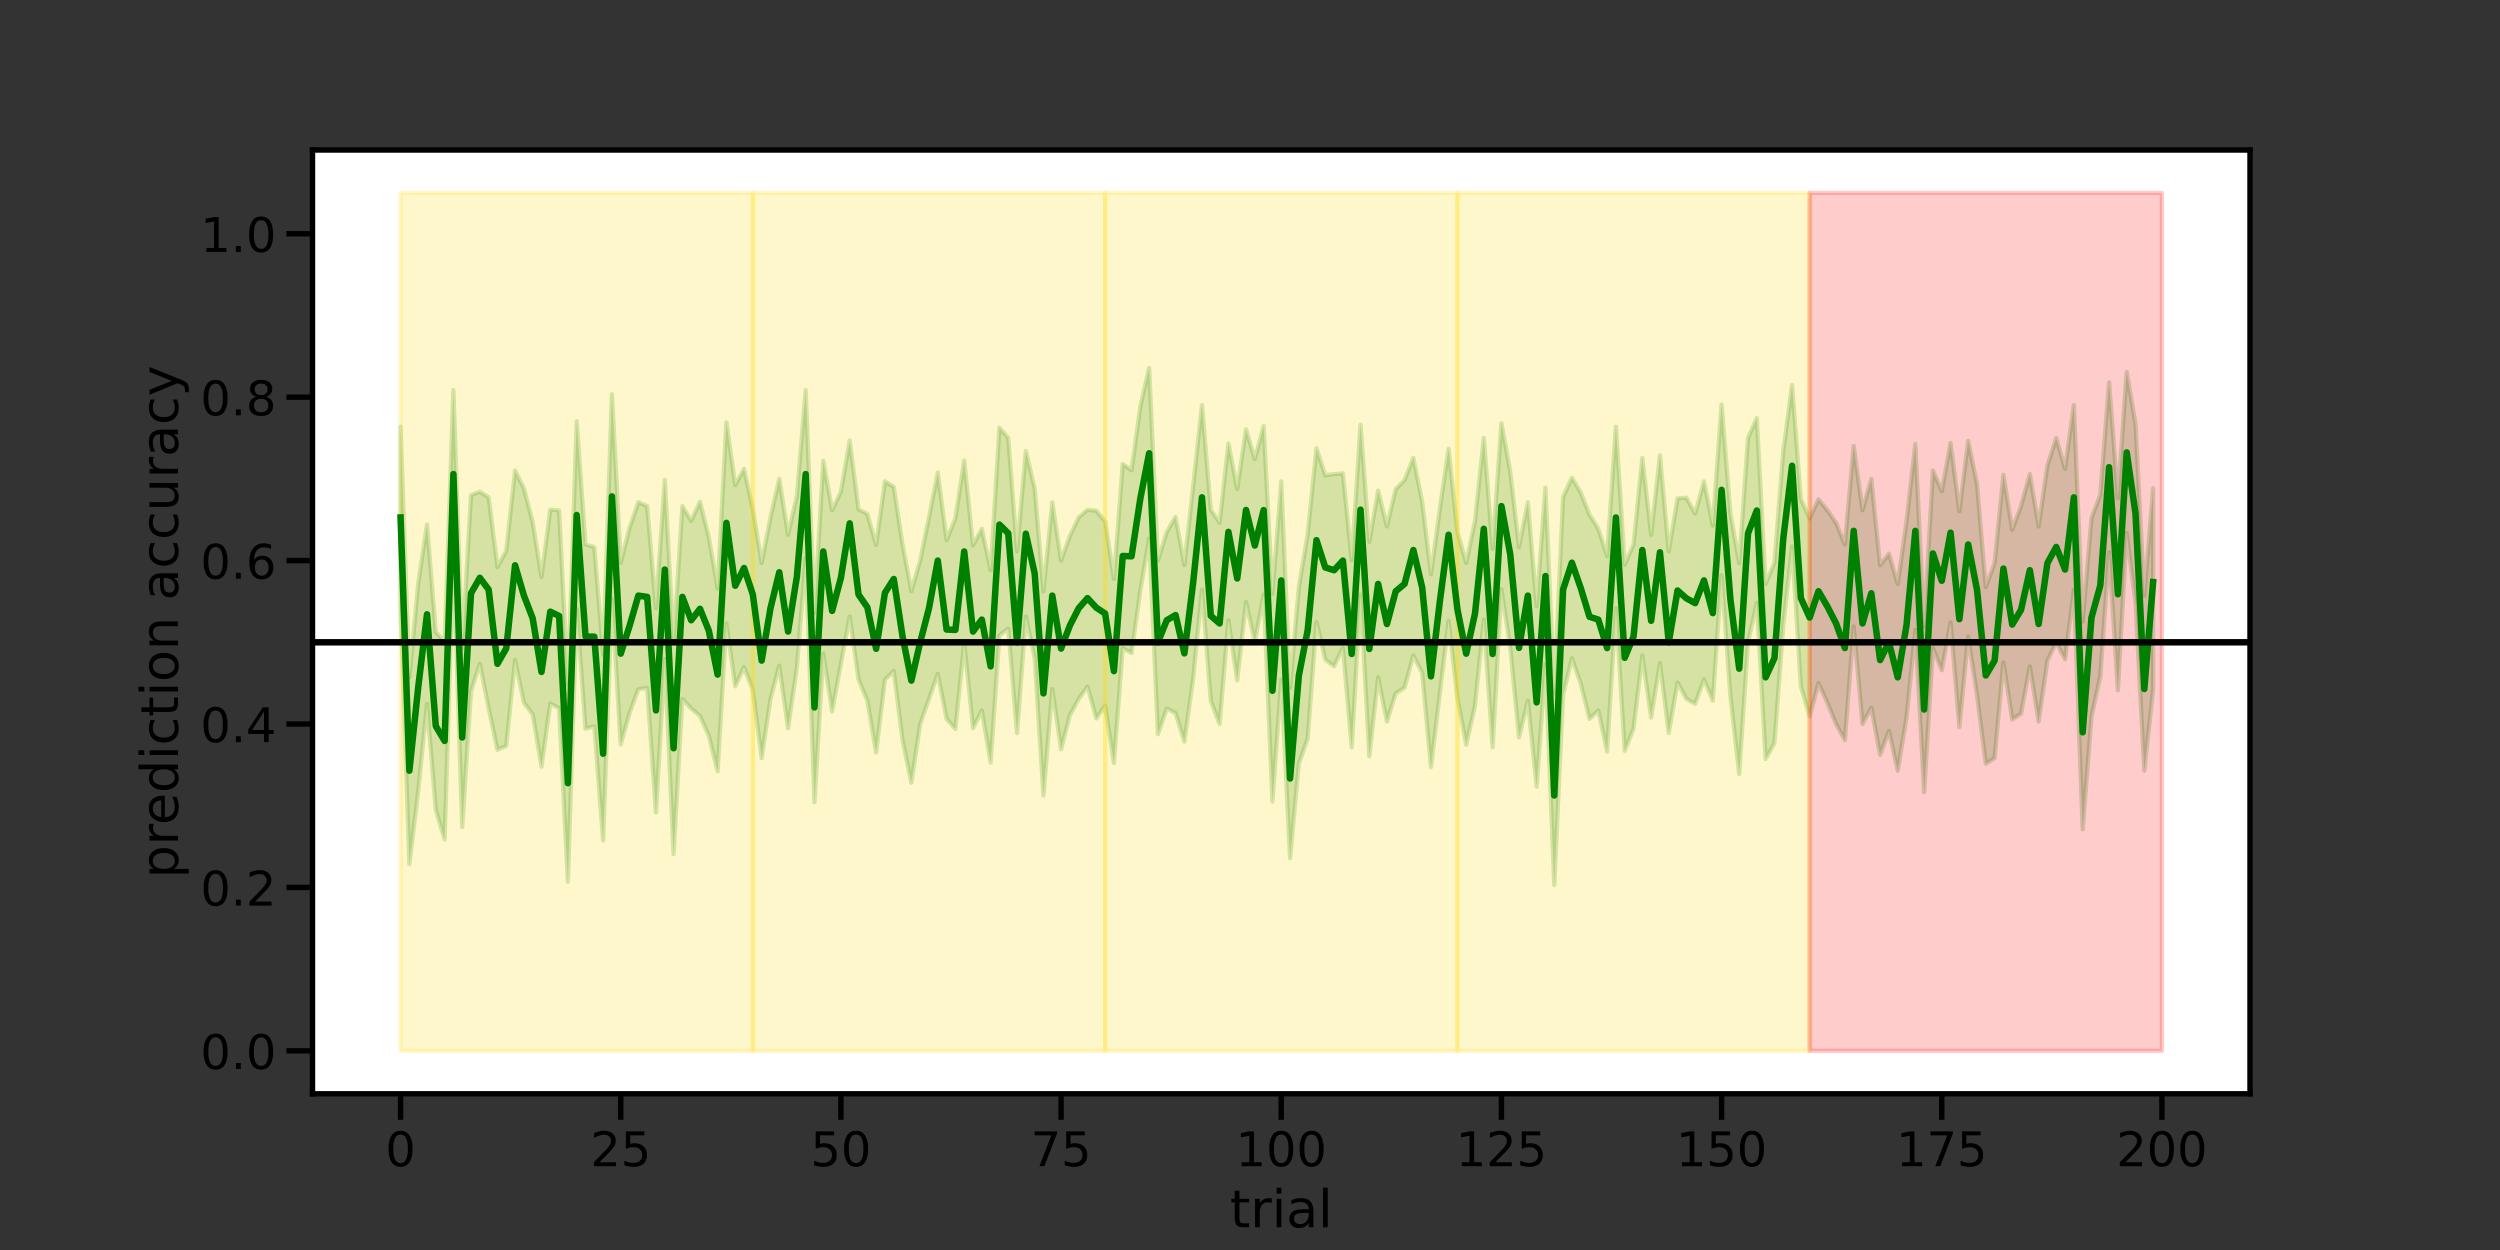 <?xml version="1.0" encoding="utf-8" standalone="no"?>
<!DOCTYPE svg PUBLIC "-//W3C//DTD SVG 1.1//EN"
  "http://www.w3.org/Graphics/SVG/1.1/DTD/svg11.dtd">
<!-- Created with matplotlib (https://matplotlib.org/) -->
<svg height="432pt" version="1.1" viewBox="0 0 864 432" width="864pt" xmlns="http://www.w3.org/2000/svg" xmlns:xlink="http://www.w3.org/1999/xlink">
 <rect x="0" y="0" width="864" height="432" fill="#333333" stroke="none"/>
 <defs>
  <style type="text/css">*{stroke-linecap:butt;stroke-linejoin:round;}</style>
 </defs>
 <g id="figure_1">
  <g id="patch_1">
   <path d="M 0 432 
L 864 432 
L 864 0 
L 0 0 
z
" style="fill:none;"/>
  </g>
  <g id="axes_1">
   <g id="patch_2">
    <path d="M 108 378 
L 777.6 378 
L 777.6 51.84 
L 108 51.84 
z
" style="fill:#ffffff;"/>
   </g>
   <g id="PolyCollection_1">
    <defs>
     <path d="M 138.436 -284.54 
L 138.436 -221.786 
L 141.48 -133.372 
L 144.524 -158.473 
L 147.567 -188.744 
L 150.611 -152.094 
L 153.655 -141.857 
L 156.698 -239.09 
L 159.742 -146.192 
L 162.785 -193.077 
L 165.829 -202.589 
L 168.873 -187.247 
L 171.916 -172.864 
L 174.96 -174.195 
L 178.004 -203.881 
L 181.047 -189.188 
L 184.091 -185.104 
L 187.135 -167.048 
L 190.178 -188.841 
L 193.222 -187.247 
L 196.265 -127.251 
L 199.309 -221.594 
L 202.353 -180.19 
L 205.396 -181.008 
L 208.44 -141.562 
L 211.484 -225.148 
L 214.527 -174.722 
L 217.571 -185.546 
L 220.615 -193.783 
L 223.658 -194.234 
L 226.702 -151.189 
L 229.745 -204.218 
L 232.789 -136.808 
L 235.833 -190.41 
L 238.876 -187.124 
L 241.92 -184.559 
L 244.964 -177.747 
L 248.007 -165.432 
L 251.051 -216.537 
L 254.095 -194.815 
L 257.138 -201.463 
L 260.182 -193.517 
L 263.225 -169.98 
L 266.269 -190.312 
L 269.313 -201.952 
L 272.356 -180.295 
L 275.4 -201.305 
L 278.444 -239.09 
L 281.487 -154.77 
L 284.531 -206.098 
L 287.575 -186.126 
L 290.618 -202.589 
L 293.662 -218.957 
L 296.705 -197.184 
L 299.749 -189.85 
L 302.793 -171.92 
L 305.836 -197.077 
L 308.88 -200.077 
L 311.924 -176.213 
L 314.967 -161.485 
L 318.011 -181.781 
L 321.055 -190.41 
L 324.098 -199.159 
L 327.142 -183.546 
L 330.185 -180.07 
L 333.229 -209.922 
L 336.273 -180.295 
L 339.316 -186.488 
L 342.36 -168.492 
L 345.404 -212.413 
L 348.447 -214.727 
L 351.491 -178.644 
L 354.535 -218.867 
L 357.578 -204.519 
L 360.622 -157.072 
L 363.665 -193.884 
L 366.709 -173.092 
L 369.753 -184.876 
L 372.796 -190.41 
L 375.84 -194.756 
L 378.884 -183.696 
L 381.927 -188.145 
L 384.971 -168.258 
L 388.015 -208.032 
L 391.058 -206.305 
L 394.102 -227.918 
L 397.145 -245.846 
L 400.189 -178.251 
L 403.233 -187.124 
L 406.276 -185.546 
L 409.32 -175.676 
L 412.364 -197.562 
L 415.407 -228.239 
L 418.451 -189.85 
L 421.495 -181.781 
L 424.538 -217.652 
L 427.582 -196.783 
L 430.625 -223.941 
L 433.669 -210.02 
L 436.713 -226.528 
L 439.756 -154.978 
L 442.8 -197.184 
L 445.844 -135.403 
L 448.887 -168.043 
L 451.931 -176.798 
L 454.975 -217.08 
L 458.018 -204.054 
L 461.062 -201.715 
L 464.105 -208.138 
L 467.149 -173.713 
L 470.193 -226.524 
L 473.236 -170.671 
L 476.28 -197.918 
L 479.324 -182.624 
L 482.367 -192.371 
L 485.411 -194.332 
L 488.455 -205.466 
L 491.498 -199.483 
L 494.542 -166.877 
L 497.585 -192.122 
L 500.629 -217.452 
L 503.673 -190.94 
L 506.716 -174.624 
L 509.76 -188.145 
L 512.804 -217.864 
L 515.847 -173.713 
L 518.891 -228.335 
L 521.935 -208.233 
L 524.978 -177.139 
L 528.022 -189.85 
L 531.065 -160.083 
L 534.109 -202.388 
L 537.153 -126.186 
L 540.196 -191.802 
L 543.24 -204.519 
L 546.284 -195.783 
L 549.327 -183.546 
L 552.371 -186.488 
L 555.415 -172.236 
L 558.458 -221.786 
L 561.502 -172.487 
L 564.545 -180.19 
L 567.589 -205.466 
L 570.633 -184.011 
L 573.676 -202.841 
L 576.72 -178.644 
L 579.764 -196.1 
L 582.807 -190.47 
L 585.851 -188.744 
L 588.895 -197.184 
L 591.938 -189.85 
L 594.982 -233.201 
L 598.025 -191.442 
L 601.069 -164.474 
L 604.113 -210.02 
L 607.156 -223.684 
L 610.2 -169.679 
L 613.244 -175.18 
L 616.287 -215.668 
L 619.331 -243.14 
L 622.375 -194.756 
L 625.418 -184.348 
L 628.462 -195.901 
L 631.505 -189.152 
L 634.549 -181.781 
L 637.593 -176.213 
L 640.636 -215.521 
L 643.68 -181.781 
L 646.724 -187.429 
L 649.767 -171.141 
L 652.811 -179.396 
L 655.855 -165.645 
L 658.898 -184.068 
L 661.942 -214.299 
L 664.985 -158.189 
L 668.029 -207.974 
L 671.073 -200.349 
L 674.116 -216.908 
L 677.16 -180.716 
L 680.204 -212.009 
L 683.247 -191.802 
L 686.291 -168.043 
L 689.335 -169.98 
L 692.378 -203.076 
L 695.422 -183.316 
L 698.465 -185.367 
L 701.509 -201.715 
L 704.553 -182.624 
L 707.596 -203.698 
L 710.64 -210.02 
L 713.684 -204.121 
L 716.727 -228.239 
L 719.771 -145.406 
L 722.815 -184.348 
L 725.858 -198.254 
L 728.902 -241.193 
L 731.945 -193.409 
L 734.989 -247.805 
L 738.033 -223.559 
L 741.076 -165.645 
L 744.12 -193.818 
L 744.12 -263.258 
L 744.12 -263.258 
L 741.076 -226.157 
L 738.033 -285.453 
L 734.989 -303.487 
L 731.945 -259.854 
L 728.902 -299.871 
L 725.858 -261.007 
L 722.815 -252.914 
L 719.771 -217.2 
L 716.727 -292.004 
L 713.684 -269.98 
L 710.64 -280.618 
L 707.596 -271.134 
L 704.553 -250.061 
L 701.509 -268.159 
L 698.465 -257.085 
L 695.422 -248.9 
L 692.378 -267.887 
L 689.335 -237.416 
L 686.291 -229.101 
L 683.247 -264.676 
L 680.204 -279.623 
L 677.16 -255.309 
L 674.116 -278.896 
L 671.073 -262.243 
L 668.029 -269.363 
L 664.985 -215.471 
L 661.942 -278.585 
L 658.898 -251.782 
L 655.855 -230.191 
L 652.811 -240.644 
L 649.767 -236.622 
L 646.724 -266.498 
L 643.68 -255.637 
L 640.636 -277.867 
L 637.593 -243.827 
L 634.549 -251.293 
L 631.505 -255.701 
L 628.462 -259.438 
L 625.418 -252.807 
L 622.375 -259.629 
L 619.331 -298.921 
L 616.287 -275.911 
L 613.244 -237.526 
L 610.2 -230.191 
L 607.156 -287.45 
L 604.113 -280.618 
L 601.069 -237.348 
L 598.025 -254.608 
L 594.982 -292.208 
L 591.938 -250.362 
L 588.895 -265.642 
L 585.851 -254.506 
L 582.807 -259.981 
L 579.764 -259.737 
L 576.72 -241.397 
L 573.676 -274.635 
L 570.633 -247.177 
L 567.589 -273.786 
L 564.545 -243.827 
L 561.502 -236.829 
L 558.458 -284.54 
L 555.415 -239.85 
L 552.371 -249.241 
L 549.327 -254.144 
L 546.284 -261.792 
L 543.24 -266.865 
L 540.196 -260.236 
L 537.153 -192.371 
L 534.109 -263.445 
L 531.065 -222.479 
L 528.022 -258.43 
L 524.978 -242.901 
L 521.935 -269 
L 518.891 -285.733 
L 515.847 -242.293 
L 512.804 -280.618 
L 509.76 -251.882 
L 506.716 -237.475 
L 503.673 -248.181 
L 500.629 -276.902 
L 497.585 -255.859 
L 494.542 -233.553 
L 491.498 -258.49 
L 488.455 -273.786 
L 485.411 -266.05 
L 482.367 -262.968 
L 479.324 -250.061 
L 476.28 -262.464 
L 473.236 -244.74 
L 470.193 -285.202 
L 467.149 -238.259 
L 464.105 -268.381 
L 461.062 -268.159 
L 458.018 -267.691 
L 454.975 -277.088 
L 451.931 -247.395 
L 448.887 -229.101 
L 445.844 -194.332 
L 442.8 -265.642 
L 439.756 -226.772 
L 436.713 -284.77 
L 433.669 -273.279 
L 430.625 -283.601 
L 427.582 -262.968 
L 424.538 -278.71 
L 421.495 -251.293 
L 418.451 -255.863 
L 415.407 -292.004 
L 412.364 -264.007 
L 409.32 -236.733 
L 406.276 -253.32 
L 403.233 -248.181 
L 400.189 -238.259 
L 397.145 -304.853 
L 394.102 -291.555 
L 391.058 -269.471 
L 388.015 -271.669 
L 384.971 -231.896 
L 381.927 -251.782 
L 378.884 -255.49 
L 375.84 -255.813 
L 372.796 -253.163 
L 369.753 -246.77 
L 366.709 -238.259 
L 363.665 -258.43 
L 360.622 -227.67 
L 357.578 -263.198 
L 354.535 -276.149 
L 351.491 -241.397 
L 348.447 -280.618 
L 345.404 -284.207 
L 342.36 -234.937 
L 339.316 -249.241 
L 336.273 -243.554 
L 333.229 -272.872 
L 330.185 -252.807 
L 327.142 -245.319 
L 324.098 -268.67 
L 321.055 -253.163 
L 318.011 -238.259 
L 314.967 -227.67 
L 311.924 -243.827 
L 308.88 -263.714 
L 305.836 -265.642 
L 302.793 -243.638 
L 299.749 -254.396 
L 296.705 -255.954 
L 293.662 -279.724 
L 290.618 -262.039 
L 287.575 -255.637 
L 284.531 -272.774 
L 281.487 -220.252 
L 278.444 -297.229 
L 275.4 -260.571 
L 272.356 -247.177 
L 269.313 -266.498 
L 266.269 -253.163 
L 263.225 -237.416 
L 260.182 -255.954 
L 257.138 -269.921 
L 254.095 -264.326 
L 251.051 -286.048 
L 248.007 -228.599 
L 244.964 -246.327 
L 241.92 -258.628 
L 238.876 -251.997 
L 235.833 -257.085 
L 232.789 -210.02 
L 229.745 -266.111 
L 226.702 -221.786 
L 223.658 -257.085 
L 220.615 -258.43 
L 217.571 -249.555 
L 214.527 -237.475 
L 211.484 -295.746 
L 208.44 -205.742 
L 205.396 -242.901 
L 202.353 -243.827 
L 199.309 -286.404 
L 196.265 -195.414 
L 193.222 -255.567 
L 190.178 -255.909 
L 187.135 -232.53 
L 184.091 -251.548 
L 181.047 -263.258 
L 178.004 -269.363 
L 174.96 -241.631 
L 171.916 -236.03 
L 168.873 -260.122 
L 165.829 -262.039 
L 162.785 -260.85 
L 159.742 -208.086 
L 156.698 -297.229 
L 153.655 -210.02 
L 150.611 -213.641 
L 147.567 -250.735 
L 144.524 -230.191 
L 141.48 -197.918 
L 138.436 -284.54 
z
" id="ma8b45ef8fe" style="stroke:#008000;stroke-opacity:0.2;stroke-width:1.5;"/>
    </defs>
    <g clip-path="url(#pda93bdcafc)">
     <use style="fill:#008000;fill-opacity:0.2;stroke:#008000;stroke-opacity:0.2;stroke-width:1.5;" x="0" xlink:href="#ma8b45ef8fe" y="432"/>
    </g>
   </g>
   <g id="PolyCollection_2">
    <defs>
     <path d="M 138.436 -365.335 
L 138.436 -68.825 
L 141.48 -68.825 
L 144.524 -68.825 
L 147.567 -68.825 
L 150.611 -68.825 
L 153.655 -68.825 
L 156.698 -68.825 
L 159.742 -68.825 
L 162.785 -68.825 
L 165.829 -68.825 
L 168.873 -68.825 
L 171.916 -68.825 
L 174.96 -68.825 
L 178.004 -68.825 
L 181.047 -68.825 
L 184.091 -68.825 
L 187.135 -68.825 
L 190.178 -68.825 
L 193.222 -68.825 
L 196.265 -68.825 
L 199.309 -68.825 
L 202.353 -68.825 
L 205.396 -68.825 
L 208.44 -68.825 
L 211.484 -68.825 
L 214.527 -68.825 
L 217.571 -68.825 
L 220.615 -68.825 
L 223.658 -68.825 
L 226.702 -68.825 
L 229.745 -68.825 
L 232.789 -68.825 
L 235.833 -68.825 
L 238.876 -68.825 
L 241.92 -68.825 
L 244.964 -68.825 
L 248.007 -68.825 
L 251.051 -68.825 
L 254.095 -68.825 
L 257.138 -68.825 
L 260.182 -68.825 
L 260.182 -365.335 
L 260.182 -365.335 
L 257.138 -365.335 
L 254.095 -365.335 
L 251.051 -365.335 
L 248.007 -365.335 
L 244.964 -365.335 
L 241.92 -365.335 
L 238.876 -365.335 
L 235.833 -365.335 
L 232.789 -365.335 
L 229.745 -365.335 
L 226.702 -365.335 
L 223.658 -365.335 
L 220.615 -365.335 
L 217.571 -365.335 
L 214.527 -365.335 
L 211.484 -365.335 
L 208.44 -365.335 
L 205.396 -365.335 
L 202.353 -365.335 
L 199.309 -365.335 
L 196.265 -365.335 
L 193.222 -365.335 
L 190.178 -365.335 
L 187.135 -365.335 
L 184.091 -365.335 
L 181.047 -365.335 
L 178.004 -365.335 
L 174.96 -365.335 
L 171.916 -365.335 
L 168.873 -365.335 
L 165.829 -365.335 
L 162.785 -365.335 
L 159.742 -365.335 
L 156.698 -365.335 
L 153.655 -365.335 
L 150.611 -365.335 
L 147.567 -365.335 
L 144.524 -365.335 
L 141.48 -365.335 
L 138.436 -365.335 
z
" id="m0354f1d299" style="stroke:#ffd700;stroke-opacity:0.2;stroke-width:1.5;"/>
    </defs>
    <g clip-path="url(#pda93bdcafc)">
     <use style="fill:#ffd700;fill-opacity:0.2;stroke:#ffd700;stroke-opacity:0.2;stroke-width:1.5;" x="0" xlink:href="#m0354f1d299" y="432"/>
    </g>
   </g>
   <g id="PolyCollection_3">
    <defs>
     <path d="M 260.182 -365.335 
L 260.182 -68.825 
L 263.225 -68.825 
L 266.269 -68.825 
L 269.313 -68.825 
L 272.356 -68.825 
L 275.4 -68.825 
L 278.444 -68.825 
L 281.487 -68.825 
L 284.531 -68.825 
L 287.575 -68.825 
L 290.618 -68.825 
L 293.662 -68.825 
L 296.705 -68.825 
L 299.749 -68.825 
L 302.793 -68.825 
L 305.836 -68.825 
L 308.88 -68.825 
L 311.924 -68.825 
L 314.967 -68.825 
L 318.011 -68.825 
L 321.055 -68.825 
L 324.098 -68.825 
L 327.142 -68.825 
L 330.185 -68.825 
L 333.229 -68.825 
L 336.273 -68.825 
L 339.316 -68.825 
L 342.36 -68.825 
L 345.404 -68.825 
L 348.447 -68.825 
L 351.491 -68.825 
L 354.535 -68.825 
L 357.578 -68.825 
L 360.622 -68.825 
L 363.665 -68.825 
L 366.709 -68.825 
L 369.753 -68.825 
L 372.796 -68.825 
L 375.84 -68.825 
L 378.884 -68.825 
L 381.927 -68.825 
L 381.927 -365.335 
L 381.927 -365.335 
L 378.884 -365.335 
L 375.84 -365.335 
L 372.796 -365.335 
L 369.753 -365.335 
L 366.709 -365.335 
L 363.665 -365.335 
L 360.622 -365.335 
L 357.578 -365.335 
L 354.535 -365.335 
L 351.491 -365.335 
L 348.447 -365.335 
L 345.404 -365.335 
L 342.36 -365.335 
L 339.316 -365.335 
L 336.273 -365.335 
L 333.229 -365.335 
L 330.185 -365.335 
L 327.142 -365.335 
L 324.098 -365.335 
L 321.055 -365.335 
L 318.011 -365.335 
L 314.967 -365.335 
L 311.924 -365.335 
L 308.88 -365.335 
L 305.836 -365.335 
L 302.793 -365.335 
L 299.749 -365.335 
L 296.705 -365.335 
L 293.662 -365.335 
L 290.618 -365.335 
L 287.575 -365.335 
L 284.531 -365.335 
L 281.487 -365.335 
L 278.444 -365.335 
L 275.4 -365.335 
L 272.356 -365.335 
L 269.313 -365.335 
L 266.269 -365.335 
L 263.225 -365.335 
L 260.182 -365.335 
z
" id="m9af34191b7" style="stroke:#ffd700;stroke-opacity:0.2;stroke-width:1.5;"/>
    </defs>
    <g clip-path="url(#pda93bdcafc)">
     <use style="fill:#ffd700;fill-opacity:0.2;stroke:#ffd700;stroke-opacity:0.2;stroke-width:1.5;" x="0" xlink:href="#m9af34191b7" y="432"/>
    </g>
   </g>
   <g id="PolyCollection_4">
    <defs>
     <path d="M 381.927 -365.335 
L 381.927 -68.825 
L 384.971 -68.825 
L 388.015 -68.825 
L 391.058 -68.825 
L 394.102 -68.825 
L 397.145 -68.825 
L 400.189 -68.825 
L 403.233 -68.825 
L 406.276 -68.825 
L 409.32 -68.825 
L 412.364 -68.825 
L 415.407 -68.825 
L 418.451 -68.825 
L 421.495 -68.825 
L 424.538 -68.825 
L 427.582 -68.825 
L 430.625 -68.825 
L 433.669 -68.825 
L 436.713 -68.825 
L 439.756 -68.825 
L 442.8 -68.825 
L 445.844 -68.825 
L 448.887 -68.825 
L 451.931 -68.825 
L 454.975 -68.825 
L 458.018 -68.825 
L 461.062 -68.825 
L 464.105 -68.825 
L 467.149 -68.825 
L 470.193 -68.825 
L 473.236 -68.825 
L 476.28 -68.825 
L 479.324 -68.825 
L 482.367 -68.825 
L 485.411 -68.825 
L 488.455 -68.825 
L 491.498 -68.825 
L 494.542 -68.825 
L 497.585 -68.825 
L 500.629 -68.825 
L 503.673 -68.825 
L 503.673 -365.335 
L 503.673 -365.335 
L 500.629 -365.335 
L 497.585 -365.335 
L 494.542 -365.335 
L 491.498 -365.335 
L 488.455 -365.335 
L 485.411 -365.335 
L 482.367 -365.335 
L 479.324 -365.335 
L 476.28 -365.335 
L 473.236 -365.335 
L 470.193 -365.335 
L 467.149 -365.335 
L 464.105 -365.335 
L 461.062 -365.335 
L 458.018 -365.335 
L 454.975 -365.335 
L 451.931 -365.335 
L 448.887 -365.335 
L 445.844 -365.335 
L 442.8 -365.335 
L 439.756 -365.335 
L 436.713 -365.335 
L 433.669 -365.335 
L 430.625 -365.335 
L 427.582 -365.335 
L 424.538 -365.335 
L 421.495 -365.335 
L 418.451 -365.335 
L 415.407 -365.335 
L 412.364 -365.335 
L 409.32 -365.335 
L 406.276 -365.335 
L 403.233 -365.335 
L 400.189 -365.335 
L 397.145 -365.335 
L 394.102 -365.335 
L 391.058 -365.335 
L 388.015 -365.335 
L 384.971 -365.335 
L 381.927 -365.335 
z
" id="m8e61adb0db" style="stroke:#ffd700;stroke-opacity:0.2;stroke-width:1.5;"/>
    </defs>
    <g clip-path="url(#pda93bdcafc)">
     <use style="fill:#ffd700;fill-opacity:0.2;stroke:#ffd700;stroke-opacity:0.2;stroke-width:1.5;" x="0" xlink:href="#m8e61adb0db" y="432"/>
    </g>
   </g>
   <g id="PolyCollection_5">
    <defs>
     <path d="M 503.673 -365.335 
L 503.673 -68.825 
L 506.716 -68.825 
L 509.76 -68.825 
L 512.804 -68.825 
L 515.847 -68.825 
L 518.891 -68.825 
L 521.935 -68.825 
L 524.978 -68.825 
L 528.022 -68.825 
L 531.065 -68.825 
L 534.109 -68.825 
L 537.153 -68.825 
L 540.196 -68.825 
L 543.24 -68.825 
L 546.284 -68.825 
L 549.327 -68.825 
L 552.371 -68.825 
L 555.415 -68.825 
L 558.458 -68.825 
L 561.502 -68.825 
L 564.545 -68.825 
L 567.589 -68.825 
L 570.633 -68.825 
L 573.676 -68.825 
L 576.72 -68.825 
L 579.764 -68.825 
L 582.807 -68.825 
L 585.851 -68.825 
L 588.895 -68.825 
L 591.938 -68.825 
L 594.982 -68.825 
L 598.025 -68.825 
L 601.069 -68.825 
L 604.113 -68.825 
L 607.156 -68.825 
L 610.2 -68.825 
L 613.244 -68.825 
L 616.287 -68.825 
L 619.331 -68.825 
L 622.375 -68.825 
L 625.418 -68.825 
L 625.418 -365.335 
L 625.418 -365.335 
L 622.375 -365.335 
L 619.331 -365.335 
L 616.287 -365.335 
L 613.244 -365.335 
L 610.2 -365.335 
L 607.156 -365.335 
L 604.113 -365.335 
L 601.069 -365.335 
L 598.025 -365.335 
L 594.982 -365.335 
L 591.938 -365.335 
L 588.895 -365.335 
L 585.851 -365.335 
L 582.807 -365.335 
L 579.764 -365.335 
L 576.72 -365.335 
L 573.676 -365.335 
L 570.633 -365.335 
L 567.589 -365.335 
L 564.545 -365.335 
L 561.502 -365.335 
L 558.458 -365.335 
L 555.415 -365.335 
L 552.371 -365.335 
L 549.327 -365.335 
L 546.284 -365.335 
L 543.24 -365.335 
L 540.196 -365.335 
L 537.153 -365.335 
L 534.109 -365.335 
L 531.065 -365.335 
L 528.022 -365.335 
L 524.978 -365.335 
L 521.935 -365.335 
L 518.891 -365.335 
L 515.847 -365.335 
L 512.804 -365.335 
L 509.76 -365.335 
L 506.716 -365.335 
L 503.673 -365.335 
z
" id="m81eeb5aca8" style="stroke:#ffd700;stroke-opacity:0.2;stroke-width:1.5;"/>
    </defs>
    <g clip-path="url(#pda93bdcafc)">
     <use style="fill:#ffd700;fill-opacity:0.2;stroke:#ffd700;stroke-opacity:0.2;stroke-width:1.5;" x="0" xlink:href="#m81eeb5aca8" y="432"/>
    </g>
   </g>
   <g id="PolyCollection_6">
    <defs>
     <path d="M 625.418 -365.335 
L 625.418 -68.825 
L 628.462 -68.825 
L 631.505 -68.825 
L 634.549 -68.825 
L 637.593 -68.825 
L 640.636 -68.825 
L 643.68 -68.825 
L 646.724 -68.825 
L 649.767 -68.825 
L 652.811 -68.825 
L 655.855 -68.825 
L 658.898 -68.825 
L 661.942 -68.825 
L 664.985 -68.825 
L 668.029 -68.825 
L 671.073 -68.825 
L 674.116 -68.825 
L 677.16 -68.825 
L 680.204 -68.825 
L 683.247 -68.825 
L 686.291 -68.825 
L 689.335 -68.825 
L 692.378 -68.825 
L 695.422 -68.825 
L 698.465 -68.825 
L 701.509 -68.825 
L 704.553 -68.825 
L 707.596 -68.825 
L 710.64 -68.825 
L 713.684 -68.825 
L 716.727 -68.825 
L 719.771 -68.825 
L 722.815 -68.825 
L 725.858 -68.825 
L 728.902 -68.825 
L 731.945 -68.825 
L 734.989 -68.825 
L 738.033 -68.825 
L 741.076 -68.825 
L 744.12 -68.825 
L 747.164 -68.825 
L 747.164 -365.335 
L 747.164 -365.335 
L 744.12 -365.335 
L 741.076 -365.335 
L 738.033 -365.335 
L 734.989 -365.335 
L 731.945 -365.335 
L 728.902 -365.335 
L 725.858 -365.335 
L 722.815 -365.335 
L 719.771 -365.335 
L 716.727 -365.335 
L 713.684 -365.335 
L 710.64 -365.335 
L 707.596 -365.335 
L 704.553 -365.335 
L 701.509 -365.335 
L 698.465 -365.335 
L 695.422 -365.335 
L 692.378 -365.335 
L 689.335 -365.335 
L 686.291 -365.335 
L 683.247 -365.335 
L 680.204 -365.335 
L 677.16 -365.335 
L 674.116 -365.335 
L 671.073 -365.335 
L 668.029 -365.335 
L 664.985 -365.335 
L 661.942 -365.335 
L 658.898 -365.335 
L 655.855 -365.335 
L 652.811 -365.335 
L 649.767 -365.335 
L 646.724 -365.335 
L 643.68 -365.335 
L 640.636 -365.335 
L 637.593 -365.335 
L 634.549 -365.335 
L 631.505 -365.335 
L 628.462 -365.335 
L 625.418 -365.335 
z
" id="m462413d543" style="stroke:#ff0000;stroke-opacity:0.2;stroke-width:1.5;"/>
    </defs>
    <g clip-path="url(#pda93bdcafc)">
     <use style="fill:#ff0000;fill-opacity:0.2;stroke:#ff0000;stroke-opacity:0.2;stroke-width:1.5;" x="0" xlink:href="#m462413d543" y="432"/>
    </g>
   </g>
   <g id="matplotlib.axis_1">
    <g id="xtick_1">
     <g id="line2d_1">
      <defs>
       <path d="M 0 0 
L 0 9 
" id="me2bfb5e90d" style="stroke:#000000;stroke-width:1.875;"/>
      </defs>
      <g>
       <use style="stroke:#000000;stroke-width:1.875;" x="138.436" xlink:href="#me2bfb5e90d" y="378"/>
      </g>
     </g>
     <g id="text_1">
      <!-- 0 -->
      <g transform="translate(133.187 403.037)scale(0.165 -0.165)">
       <defs>
        <path d="M 31.781 66.406 
Q 24.172 66.406 20.328 58.906 
Q 16.5 51.422 16.5 36.375 
Q 16.5 21.391 20.328 13.891 
Q 24.172 6.391 31.781 6.391 
Q 39.453 6.391 43.281 13.891 
Q 47.125 21.391 47.125 36.375 
Q 47.125 51.422 43.281 58.906 
Q 39.453 66.406 31.781 66.406 
z
M 31.781 74.219 
Q 44.047 74.219 50.516 64.516 
Q 56.984 54.828 56.984 36.375 
Q 56.984 17.969 50.516 8.266 
Q 44.047 -1.422 31.781 -1.422 
Q 19.531 -1.422 13.062 8.266 
Q 6.594 17.969 6.594 36.375 
Q 6.594 54.828 13.062 64.516 
Q 19.531 74.219 31.781 74.219 
z
" id="DejaVuSans-48"/>
       </defs>
       <use xlink:href="#DejaVuSans-48"/>
      </g>
     </g>
    </g>
    <g id="xtick_2">
     <g id="line2d_2">
      <g>
       <use style="stroke:#000000;stroke-width:1.875;" x="214.527" xlink:href="#me2bfb5e90d" y="378"/>
      </g>
     </g>
     <g id="text_2">
      <!-- 25 -->
      <g transform="translate(204.029 403.037)scale(0.165 -0.165)">
       <defs>
        <path d="M 19.188 8.297 
L 53.609 8.297 
L 53.609 0 
L 7.328 0 
L 7.328 8.297 
Q 12.938 14.109 22.625 23.891 
Q 32.328 33.688 34.812 36.531 
Q 39.547 41.844 41.422 45.531 
Q 43.312 49.219 43.312 52.781 
Q 43.312 58.594 39.234 62.25 
Q 35.156 65.922 28.609 65.922 
Q 23.969 65.922 18.812 64.312 
Q 13.672 62.703 7.812 59.422 
L 7.812 69.391 
Q 13.766 71.781 18.938 73 
Q 24.125 74.219 28.422 74.219 
Q 39.75 74.219 46.484 68.547 
Q 53.219 62.891 53.219 53.422 
Q 53.219 48.922 51.531 44.891 
Q 49.859 40.875 45.406 35.406 
Q 44.188 33.984 37.641 27.219 
Q 31.109 20.453 19.188 8.297 
z
" id="DejaVuSans-50"/>
        <path d="M 10.797 72.906 
L 49.516 72.906 
L 49.516 64.594 
L 19.828 64.594 
L 19.828 46.734 
Q 21.969 47.469 24.109 47.828 
Q 26.266 48.188 28.422 48.188 
Q 40.625 48.188 47.75 41.5 
Q 54.891 34.812 54.891 23.391 
Q 54.891 11.625 47.562 5.094 
Q 40.234 -1.422 26.906 -1.422 
Q 22.312 -1.422 17.547 -0.641 
Q 12.797 0.141 7.719 1.703 
L 7.719 11.625 
Q 12.109 9.234 16.797 8.062 
Q 21.484 6.891 26.703 6.891 
Q 35.156 6.891 40.078 11.328 
Q 45.016 15.766 45.016 23.391 
Q 45.016 31 40.078 35.438 
Q 35.156 39.891 26.703 39.891 
Q 22.75 39.891 18.812 39.016 
Q 14.891 38.141 10.797 36.281 
z
" id="DejaVuSans-53"/>
       </defs>
       <use xlink:href="#DejaVuSans-50"/>
       <use x="63.623" xlink:href="#DejaVuSans-53"/>
      </g>
     </g>
    </g>
    <g id="xtick_3">
     <g id="line2d_3">
      <g>
       <use style="stroke:#000000;stroke-width:1.875;" x="290.618" xlink:href="#me2bfb5e90d" y="378"/>
      </g>
     </g>
     <g id="text_3">
      <!-- 50 -->
      <g transform="translate(280.12 403.037)scale(0.165 -0.165)">
       <use xlink:href="#DejaVuSans-53"/>
       <use x="63.623" xlink:href="#DejaVuSans-48"/>
      </g>
     </g>
    </g>
    <g id="xtick_4">
     <g id="line2d_4">
      <g>
       <use style="stroke:#000000;stroke-width:1.875;" x="366.709" xlink:href="#me2bfb5e90d" y="378"/>
      </g>
     </g>
     <g id="text_4">
      <!-- 75 -->
      <g transform="translate(356.211 403.037)scale(0.165 -0.165)">
       <defs>
        <path d="M 8.203 72.906 
L 55.078 72.906 
L 55.078 68.703 
L 28.609 0 
L 18.312 0 
L 43.219 64.594 
L 8.203 64.594 
z
" id="DejaVuSans-55"/>
       </defs>
       <use xlink:href="#DejaVuSans-55"/>
       <use x="63.623" xlink:href="#DejaVuSans-53"/>
      </g>
     </g>
    </g>
    <g id="xtick_5">
     <g id="line2d_5">
      <g>
       <use style="stroke:#000000;stroke-width:1.875;" x="442.8" xlink:href="#me2bfb5e90d" y="378"/>
      </g>
     </g>
     <g id="text_5">
      <!-- 100 -->
      <g transform="translate(427.053 403.037)scale(0.165 -0.165)">
       <defs>
        <path d="M 12.406 8.297 
L 28.516 8.297 
L 28.516 63.922 
L 10.984 60.406 
L 10.984 69.391 
L 28.422 72.906 
L 38.281 72.906 
L 38.281 8.297 
L 54.391 8.297 
L 54.391 0 
L 12.406 0 
z
" id="DejaVuSans-49"/>
       </defs>
       <use xlink:href="#DejaVuSans-49"/>
       <use x="63.623" xlink:href="#DejaVuSans-48"/>
       <use x="127.246" xlink:href="#DejaVuSans-48"/>
      </g>
     </g>
    </g>
    <g id="xtick_6">
     <g id="line2d_6">
      <g>
       <use style="stroke:#000000;stroke-width:1.875;" x="518.891" xlink:href="#me2bfb5e90d" y="378"/>
      </g>
     </g>
     <g id="text_6">
      <!-- 125 -->
      <g transform="translate(503.144 403.037)scale(0.165 -0.165)">
       <use xlink:href="#DejaVuSans-49"/>
       <use x="63.623" xlink:href="#DejaVuSans-50"/>
       <use x="127.246" xlink:href="#DejaVuSans-53"/>
      </g>
     </g>
    </g>
    <g id="xtick_7">
     <g id="line2d_7">
      <g>
       <use style="stroke:#000000;stroke-width:1.875;" x="594.982" xlink:href="#me2bfb5e90d" y="378"/>
      </g>
     </g>
     <g id="text_7">
      <!-- 150 -->
      <g transform="translate(579.235 403.037)scale(0.165 -0.165)">
       <use xlink:href="#DejaVuSans-49"/>
       <use x="63.623" xlink:href="#DejaVuSans-53"/>
       <use x="127.246" xlink:href="#DejaVuSans-48"/>
      </g>
     </g>
    </g>
    <g id="xtick_8">
     <g id="line2d_8">
      <g>
       <use style="stroke:#000000;stroke-width:1.875;" x="671.073" xlink:href="#me2bfb5e90d" y="378"/>
      </g>
     </g>
     <g id="text_8">
      <!-- 175 -->
      <g transform="translate(655.326 403.037)scale(0.165 -0.165)">
       <use xlink:href="#DejaVuSans-49"/>
       <use x="63.623" xlink:href="#DejaVuSans-55"/>
       <use x="127.246" xlink:href="#DejaVuSans-53"/>
      </g>
     </g>
    </g>
    <g id="xtick_9">
     <g id="line2d_9">
      <g>
       <use style="stroke:#000000;stroke-width:1.875;" x="747.164" xlink:href="#me2bfb5e90d" y="378"/>
      </g>
     </g>
     <g id="text_9">
      <!-- 200 -->
      <g transform="translate(731.416 403.037)scale(0.165 -0.165)">
       <use xlink:href="#DejaVuSans-50"/>
       <use x="63.623" xlink:href="#DejaVuSans-48"/>
       <use x="127.246" xlink:href="#DejaVuSans-48"/>
      </g>
     </g>
    </g>
    <g id="text_10">
     <!-- trial -->
     <g transform="translate(425.056 424.146)scale(0.18 -0.18)">
      <defs>
       <path d="M 18.312 70.219 
L 18.312 54.688 
L 36.812 54.688 
L 36.812 47.703 
L 18.312 47.703 
L 18.312 18.016 
Q 18.312 11.328 20.141 9.422 
Q 21.969 7.516 27.594 7.516 
L 36.812 7.516 
L 36.812 0 
L 27.594 0 
Q 17.188 0 13.234 3.875 
Q 9.281 7.766 9.281 18.016 
L 9.281 47.703 
L 2.688 47.703 
L 2.688 54.688 
L 9.281 54.688 
L 9.281 70.219 
z
" id="DejaVuSans-116"/>
       <path d="M 41.109 46.297 
Q 39.594 47.172 37.812 47.578 
Q 36.031 48 33.891 48 
Q 26.266 48 22.188 43.047 
Q 18.109 38.094 18.109 28.812 
L 18.109 0 
L 9.078 0 
L 9.078 54.688 
L 18.109 54.688 
L 18.109 46.188 
Q 20.953 51.172 25.484 53.578 
Q 30.031 56 36.531 56 
Q 37.453 56 38.578 55.875 
Q 39.703 55.766 41.062 55.516 
z
" id="DejaVuSans-114"/>
       <path d="M 9.422 54.688 
L 18.406 54.688 
L 18.406 0 
L 9.422 0 
z
M 9.422 75.984 
L 18.406 75.984 
L 18.406 64.594 
L 9.422 64.594 
z
" id="DejaVuSans-105"/>
       <path d="M 34.281 27.484 
Q 23.391 27.484 19.188 25 
Q 14.984 22.516 14.984 16.5 
Q 14.984 11.719 18.141 8.906 
Q 21.297 6.109 26.703 6.109 
Q 34.188 6.109 38.703 11.406 
Q 43.219 16.703 43.219 25.484 
L 43.219 27.484 
z
M 52.203 31.203 
L 52.203 0 
L 43.219 0 
L 43.219 8.297 
Q 40.141 3.328 35.547 0.953 
Q 30.953 -1.422 24.312 -1.422 
Q 15.922 -1.422 10.953 3.297 
Q 6 8.016 6 15.922 
Q 6 25.141 12.172 29.828 
Q 18.359 34.516 30.609 34.516 
L 43.219 34.516 
L 43.219 35.406 
Q 43.219 41.609 39.141 45 
Q 35.062 48.391 27.688 48.391 
Q 23 48.391 18.547 47.266 
Q 14.109 46.141 10.016 43.891 
L 10.016 52.203 
Q 14.938 54.109 19.578 55.047 
Q 24.219 56 28.609 56 
Q 40.484 56 46.344 49.844 
Q 52.203 43.703 52.203 31.203 
z
" id="DejaVuSans-97"/>
       <path d="M 9.422 75.984 
L 18.406 75.984 
L 18.406 0 
L 9.422 0 
z
" id="DejaVuSans-108"/>
      </defs>
      <use xlink:href="#DejaVuSans-116"/>
      <use x="39.209" xlink:href="#DejaVuSans-114"/>
      <use x="80.322" xlink:href="#DejaVuSans-105"/>
      <use x="108.105" xlink:href="#DejaVuSans-97"/>
      <use x="169.385" xlink:href="#DejaVuSans-108"/>
     </g>
    </g>
   </g>
   <g id="matplotlib.axis_2">
    <g id="ytick_1">
     <g id="line2d_10">
      <defs>
       <path d="M 0 0 
L -9 0 
" id="m33d4b52868" style="stroke:#000000;stroke-width:1.875;"/>
      </defs>
      <g>
       <use style="stroke:#000000;stroke-width:1.875;" x="108" xlink:href="#m33d4b52868" y="363.175"/>
      </g>
     </g>
     <g id="text_11">
      <!-- 0.0 -->
      <g transform="translate(69.26 369.443)scale(0.165 -0.165)">
       <defs>
        <path d="M 10.688 12.406 
L 21 12.406 
L 21 0 
L 10.688 0 
z
" id="DejaVuSans-46"/>
       </defs>
       <use xlink:href="#DejaVuSans-48"/>
       <use x="63.623" xlink:href="#DejaVuSans-46"/>
       <use x="95.41" xlink:href="#DejaVuSans-48"/>
      </g>
     </g>
    </g>
    <g id="ytick_2">
     <g id="line2d_11">
      <g>
       <use style="stroke:#000000;stroke-width:1.875;" x="108" xlink:href="#m33d4b52868" y="306.697"/>
      </g>
     </g>
     <g id="text_12">
      <!-- 0.2 -->
      <g transform="translate(69.26 312.965)scale(0.165 -0.165)">
       <use xlink:href="#DejaVuSans-48"/>
       <use x="63.623" xlink:href="#DejaVuSans-46"/>
       <use x="95.41" xlink:href="#DejaVuSans-50"/>
      </g>
     </g>
    </g>
    <g id="ytick_3">
     <g id="line2d_12">
      <g>
       <use style="stroke:#000000;stroke-width:1.875;" x="108" xlink:href="#m33d4b52868" y="250.219"/>
      </g>
     </g>
     <g id="text_13">
      <!-- 0.4 -->
      <g transform="translate(69.26 256.487)scale(0.165 -0.165)">
       <defs>
        <path d="M 37.797 64.312 
L 12.891 25.391 
L 37.797 25.391 
z
M 35.203 72.906 
L 47.609 72.906 
L 47.609 25.391 
L 58.016 25.391 
L 58.016 17.188 
L 47.609 17.188 
L 47.609 0 
L 37.797 0 
L 37.797 17.188 
L 4.891 17.188 
L 4.891 26.703 
z
" id="DejaVuSans-52"/>
       </defs>
       <use xlink:href="#DejaVuSans-48"/>
       <use x="63.623" xlink:href="#DejaVuSans-46"/>
       <use x="95.41" xlink:href="#DejaVuSans-52"/>
      </g>
     </g>
    </g>
    <g id="ytick_4">
     <g id="line2d_13">
      <g>
       <use style="stroke:#000000;stroke-width:1.875;" x="108" xlink:href="#m33d4b52868" y="193.741"/>
      </g>
     </g>
     <g id="text_14">
      <!-- 0.6 -->
      <g transform="translate(69.26 200.009)scale(0.165 -0.165)">
       <defs>
        <path d="M 33.016 40.375 
Q 26.375 40.375 22.484 35.828 
Q 18.609 31.297 18.609 23.391 
Q 18.609 15.531 22.484 10.953 
Q 26.375 6.391 33.016 6.391 
Q 39.656 6.391 43.531 10.953 
Q 47.406 15.531 47.406 23.391 
Q 47.406 31.297 43.531 35.828 
Q 39.656 40.375 33.016 40.375 
z
M 52.594 71.297 
L 52.594 62.312 
Q 48.875 64.062 45.094 64.984 
Q 41.312 65.922 37.594 65.922 
Q 27.828 65.922 22.672 59.328 
Q 17.531 52.734 16.797 39.406 
Q 19.672 43.656 24.016 45.922 
Q 28.375 48.188 33.594 48.188 
Q 44.578 48.188 50.953 41.516 
Q 57.328 34.859 57.328 23.391 
Q 57.328 12.156 50.688 5.359 
Q 44.047 -1.422 33.016 -1.422 
Q 20.359 -1.422 13.672 8.266 
Q 6.984 17.969 6.984 36.375 
Q 6.984 53.656 15.188 63.938 
Q 23.391 74.219 37.203 74.219 
Q 40.922 74.219 44.703 73.484 
Q 48.484 72.75 52.594 71.297 
z
" id="DejaVuSans-54"/>
       </defs>
       <use xlink:href="#DejaVuSans-48"/>
       <use x="63.623" xlink:href="#DejaVuSans-46"/>
       <use x="95.41" xlink:href="#DejaVuSans-54"/>
      </g>
     </g>
    </g>
    <g id="ytick_5">
     <g id="line2d_14">
      <g>
       <use style="stroke:#000000;stroke-width:1.875;" x="108" xlink:href="#m33d4b52868" y="137.263"/>
      </g>
     </g>
     <g id="text_15">
      <!-- 0.8 -->
      <g transform="translate(69.26 143.532)scale(0.165 -0.165)">
       <defs>
        <path d="M 31.781 34.625 
Q 24.75 34.625 20.719 30.859 
Q 16.703 27.094 16.703 20.516 
Q 16.703 13.922 20.719 10.156 
Q 24.75 6.391 31.781 6.391 
Q 38.812 6.391 42.859 10.172 
Q 46.922 13.969 46.922 20.516 
Q 46.922 27.094 42.891 30.859 
Q 38.875 34.625 31.781 34.625 
z
M 21.922 38.812 
Q 15.578 40.375 12.031 44.719 
Q 8.5 49.078 8.5 55.328 
Q 8.5 64.062 14.719 69.141 
Q 20.953 74.219 31.781 74.219 
Q 42.672 74.219 48.875 69.141 
Q 55.078 64.062 55.078 55.328 
Q 55.078 49.078 51.531 44.719 
Q 48 40.375 41.703 38.812 
Q 48.828 37.156 52.797 32.312 
Q 56.781 27.484 56.781 20.516 
Q 56.781 9.906 50.312 4.234 
Q 43.844 -1.422 31.781 -1.422 
Q 19.734 -1.422 13.25 4.234 
Q 6.781 9.906 6.781 20.516 
Q 6.781 27.484 10.781 32.312 
Q 14.797 37.156 21.922 38.812 
z
M 18.312 54.391 
Q 18.312 48.734 21.844 45.562 
Q 25.391 42.391 31.781 42.391 
Q 38.141 42.391 41.719 45.562 
Q 45.312 48.734 45.312 54.391 
Q 45.312 60.062 41.719 63.234 
Q 38.141 66.406 31.781 66.406 
Q 25.391 66.406 21.844 63.234 
Q 18.312 60.062 18.312 54.391 
z
" id="DejaVuSans-56"/>
       </defs>
       <use xlink:href="#DejaVuSans-48"/>
       <use x="63.623" xlink:href="#DejaVuSans-46"/>
       <use x="95.41" xlink:href="#DejaVuSans-56"/>
      </g>
     </g>
    </g>
    <g id="ytick_6">
     <g id="line2d_15">
      <g>
       <use style="stroke:#000000;stroke-width:1.875;" x="108" xlink:href="#m33d4b52868" y="80.785"/>
      </g>
     </g>
     <g id="text_16">
      <!-- 1.0 -->
      <g transform="translate(69.26 87.054)scale(0.165 -0.165)">
       <use xlink:href="#DejaVuSans-49"/>
       <use x="63.623" xlink:href="#DejaVuSans-46"/>
       <use x="95.41" xlink:href="#DejaVuSans-48"/>
      </g>
     </g>
    </g>
    <g id="text_17">
     <!-- prediction accuracy -->
     <g transform="translate(61.516 303.538)rotate(-90)scale(0.18 -0.18)">
      <defs>
       <path d="M 18.109 8.203 
L 18.109 -20.797 
L 9.078 -20.797 
L 9.078 54.688 
L 18.109 54.688 
L 18.109 46.391 
Q 20.953 51.266 25.266 53.625 
Q 29.594 56 35.594 56 
Q 45.562 56 51.781 48.094 
Q 58.016 40.188 58.016 27.297 
Q 58.016 14.406 51.781 6.484 
Q 45.562 -1.422 35.594 -1.422 
Q 29.594 -1.422 25.266 0.953 
Q 20.953 3.328 18.109 8.203 
z
M 48.688 27.297 
Q 48.688 37.203 44.609 42.844 
Q 40.531 48.484 33.406 48.484 
Q 26.266 48.484 22.188 42.844 
Q 18.109 37.203 18.109 27.297 
Q 18.109 17.391 22.188 11.75 
Q 26.266 6.109 33.406 6.109 
Q 40.531 6.109 44.609 11.75 
Q 48.688 17.391 48.688 27.297 
z
" id="DejaVuSans-112"/>
       <path d="M 56.203 29.594 
L 56.203 25.203 
L 14.891 25.203 
Q 15.484 15.922 20.484 11.062 
Q 25.484 6.203 34.422 6.203 
Q 39.594 6.203 44.453 7.469 
Q 49.312 8.734 54.109 11.281 
L 54.109 2.781 
Q 49.266 0.734 44.188 -0.344 
Q 39.109 -1.422 33.891 -1.422 
Q 20.797 -1.422 13.156 6.188 
Q 5.516 13.812 5.516 26.812 
Q 5.516 40.234 12.766 48.109 
Q 20.016 56 32.328 56 
Q 43.359 56 49.781 48.891 
Q 56.203 41.797 56.203 29.594 
z
M 47.219 32.234 
Q 47.125 39.594 43.094 43.984 
Q 39.062 48.391 32.422 48.391 
Q 24.906 48.391 20.391 44.141 
Q 15.875 39.891 15.188 32.172 
z
" id="DejaVuSans-101"/>
       <path d="M 45.406 46.391 
L 45.406 75.984 
L 54.391 75.984 
L 54.391 0 
L 45.406 0 
L 45.406 8.203 
Q 42.578 3.328 38.25 0.953 
Q 33.938 -1.422 27.875 -1.422 
Q 17.969 -1.422 11.734 6.484 
Q 5.516 14.406 5.516 27.297 
Q 5.516 40.188 11.734 48.094 
Q 17.969 56 27.875 56 
Q 33.938 56 38.25 53.625 
Q 42.578 51.266 45.406 46.391 
z
M 14.797 27.297 
Q 14.797 17.391 18.875 11.75 
Q 22.953 6.109 30.078 6.109 
Q 37.203 6.109 41.297 11.75 
Q 45.406 17.391 45.406 27.297 
Q 45.406 37.203 41.297 42.844 
Q 37.203 48.484 30.078 48.484 
Q 22.953 48.484 18.875 42.844 
Q 14.797 37.203 14.797 27.297 
z
" id="DejaVuSans-100"/>
       <path d="M 48.781 52.594 
L 48.781 44.188 
Q 44.969 46.297 41.141 47.344 
Q 37.312 48.391 33.406 48.391 
Q 24.656 48.391 19.812 42.844 
Q 14.984 37.312 14.984 27.297 
Q 14.984 17.281 19.812 11.734 
Q 24.656 6.203 33.406 6.203 
Q 37.312 6.203 41.141 7.25 
Q 44.969 8.297 48.781 10.406 
L 48.781 2.094 
Q 45.016 0.344 40.984 -0.531 
Q 36.969 -1.422 32.422 -1.422 
Q 20.062 -1.422 12.781 6.344 
Q 5.516 14.109 5.516 27.297 
Q 5.516 40.672 12.859 48.328 
Q 20.219 56 33.016 56 
Q 37.156 56 41.109 55.141 
Q 45.062 54.297 48.781 52.594 
z
" id="DejaVuSans-99"/>
       <path d="M 30.609 48.391 
Q 23.391 48.391 19.188 42.75 
Q 14.984 37.109 14.984 27.297 
Q 14.984 17.484 19.156 11.844 
Q 23.344 6.203 30.609 6.203 
Q 37.797 6.203 41.984 11.859 
Q 46.188 17.531 46.188 27.297 
Q 46.188 37.016 41.984 42.703 
Q 37.797 48.391 30.609 48.391 
z
M 30.609 56 
Q 42.328 56 49.016 48.375 
Q 55.719 40.766 55.719 27.297 
Q 55.719 13.875 49.016 6.219 
Q 42.328 -1.422 30.609 -1.422 
Q 18.844 -1.422 12.172 6.219 
Q 5.516 13.875 5.516 27.297 
Q 5.516 40.766 12.172 48.375 
Q 18.844 56 30.609 56 
z
" id="DejaVuSans-111"/>
       <path d="M 54.891 33.016 
L 54.891 0 
L 45.906 0 
L 45.906 32.719 
Q 45.906 40.484 42.875 44.328 
Q 39.844 48.188 33.797 48.188 
Q 26.516 48.188 22.312 43.547 
Q 18.109 38.922 18.109 30.906 
L 18.109 0 
L 9.078 0 
L 9.078 54.688 
L 18.109 54.688 
L 18.109 46.188 
Q 21.344 51.125 25.703 53.562 
Q 30.078 56 35.797 56 
Q 45.219 56 50.047 50.172 
Q 54.891 44.344 54.891 33.016 
z
" id="DejaVuSans-110"/>
       <path id="DejaVuSans-32"/>
       <path d="M 8.5 21.578 
L 8.5 54.688 
L 17.484 54.688 
L 17.484 21.922 
Q 17.484 14.156 20.5 10.266 
Q 23.531 6.391 29.594 6.391 
Q 36.859 6.391 41.078 11.031 
Q 45.312 15.672 45.312 23.688 
L 45.312 54.688 
L 54.297 54.688 
L 54.297 0 
L 45.312 0 
L 45.312 8.406 
Q 42.047 3.422 37.719 1 
Q 33.406 -1.422 27.688 -1.422 
Q 18.266 -1.422 13.375 4.438 
Q 8.5 10.297 8.5 21.578 
z
M 31.109 56 
z
" id="DejaVuSans-117"/>
       <path d="M 32.172 -5.078 
Q 28.375 -14.844 24.75 -17.812 
Q 21.141 -20.797 15.094 -20.797 
L 7.906 -20.797 
L 7.906 -13.281 
L 13.188 -13.281 
Q 16.891 -13.281 18.938 -11.516 
Q 21 -9.766 23.484 -3.219 
L 25.094 0.875 
L 2.984 54.688 
L 12.5 54.688 
L 29.594 11.922 
L 46.688 54.688 
L 56.203 54.688 
z
" id="DejaVuSans-121"/>
      </defs>
      <use xlink:href="#DejaVuSans-112"/>
      <use x="63.477" xlink:href="#DejaVuSans-114"/>
      <use x="102.34" xlink:href="#DejaVuSans-101"/>
      <use x="163.863" xlink:href="#DejaVuSans-100"/>
      <use x="227.34" xlink:href="#DejaVuSans-105"/>
      <use x="255.123" xlink:href="#DejaVuSans-99"/>
      <use x="310.104" xlink:href="#DejaVuSans-116"/>
      <use x="349.312" xlink:href="#DejaVuSans-105"/>
      <use x="377.096" xlink:href="#DejaVuSans-111"/>
      <use x="438.277" xlink:href="#DejaVuSans-110"/>
      <use x="501.656" xlink:href="#DejaVuSans-32"/>
      <use x="533.443" xlink:href="#DejaVuSans-97"/>
      <use x="594.723" xlink:href="#DejaVuSans-99"/>
      <use x="649.703" xlink:href="#DejaVuSans-99"/>
      <use x="704.684" xlink:href="#DejaVuSans-117"/>
      <use x="768.062" xlink:href="#DejaVuSans-114"/>
      <use x="809.176" xlink:href="#DejaVuSans-97"/>
      <use x="870.455" xlink:href="#DejaVuSans-99"/>
      <use x="925.436" xlink:href="#DejaVuSans-121"/>
     </g>
    </g>
   </g>
   <g id="line2d_16">
    <path clip-path="url(#pda93bdcafc)" d="M 138.436 178.837 
L 141.48 266.355 
L 144.524 237.668 
L 147.567 212.309 
L 150.611 250.943 
L 153.655 256.061 
L 156.698 163.841 
L 159.742 254.861 
L 162.785 205.036 
L 165.829 199.686 
L 168.873 203.761 
L 171.916 229.411 
L 174.96 224.087 
L 178.004 195.378 
L 181.047 205.777 
L 184.091 213.674 
L 187.135 232.211 
L 190.178 211.39 
L 193.222 212.87 
L 196.265 270.668 
L 199.309 178.001 
L 202.353 219.991 
L 205.396 220.046 
L 208.44 260.487 
L 211.484 171.553 
L 214.527 225.902 
L 217.571 216.332 
L 220.615 205.843 
L 223.658 206.291 
L 226.702 245.512 
L 229.745 196.835 
L 232.789 258.586 
L 235.833 206.291 
L 238.876 214.348 
L 241.92 210.406 
L 244.964 217.946 
L 248.007 233.127 
L 251.051 180.707 
L 254.095 202.43 
L 257.138 196.308 
L 260.182 205.476 
L 263.225 228.302 
L 266.269 210.214 
L 269.313 197.775 
L 272.356 218.264 
L 275.4 199.319 
L 278.444 163.841 
L 281.487 244.489 
L 284.531 190.603 
L 287.575 211.119 
L 290.618 199.686 
L 293.662 180.872 
L 296.705 205.476 
L 299.749 209.877 
L 302.793 224.221 
L 305.836 204.865 
L 308.88 200.104 
L 311.924 219.991 
L 314.967 235.217 
L 318.011 221.98 
L 321.055 210.214 
L 324.098 193.741 
L 327.142 217.567 
L 330.185 217.701 
L 333.229 190.603 
L 336.273 218.264 
L 339.316 214.136 
L 342.36 230.285 
L 345.404 181.296 
L 348.447 184.328 
L 351.491 221.98 
L 354.535 184.447 
L 357.578 198.142 
L 360.622 239.629 
L 363.665 205.843 
L 366.709 224.152 
L 369.753 216.177 
L 372.796 210.214 
L 375.84 206.715 
L 378.884 210.014 
L 381.927 212.036 
L 384.971 231.923 
L 388.015 192.15 
L 391.058 192.255 
L 394.102 172.263 
L 397.145 156.651 
L 400.189 221.98 
L 403.233 214.348 
L 406.276 212.567 
L 409.32 225.796 
L 412.364 201.216 
L 415.407 171.878 
L 418.451 212.811 
L 421.495 215.463 
L 424.538 183.819 
L 427.582 199.918 
L 430.625 176.241 
L 433.669 188.539 
L 436.713 176.299 
L 439.756 238.732 
L 442.8 200.587 
L 445.844 269.045 
L 448.887 233.428 
L 451.931 217.827 
L 454.975 186.681 
L 458.018 196.127 
L 461.062 197.063 
L 464.105 193.741 
L 467.149 226.014 
L 470.193 176.137 
L 473.236 224.294 
L 476.28 201.809 
L 479.324 215.658 
L 482.367 204.33 
L 485.411 201.809 
L 488.455 190.097 
L 491.498 203.013 
L 494.542 233.746 
L 497.585 208.059 
L 500.629 184.823 
L 503.673 210.532 
L 506.716 225.902 
L 509.76 212.036 
L 512.804 182.759 
L 515.847 226.014 
L 518.891 174.915 
L 521.935 191.596 
L 524.978 223.914 
L 528.022 205.843 
L 531.065 242.744 
L 534.109 199.083 
L 537.153 274.928 
L 540.196 203.761 
L 543.24 194.474 
L 546.284 203.154 
L 549.327 213.155 
L 552.371 214.136 
L 555.415 223.968 
L 558.458 178.837 
L 561.502 227.342 
L 564.545 219.991 
L 567.589 190.097 
L 570.633 214.548 
L 573.676 190.869 
L 576.72 221.98 
L 579.764 204.082 
L 582.807 206.774 
L 585.851 208.441 
L 588.895 200.587 
L 591.938 211.894 
L 594.982 169.295 
L 598.025 207.117 
L 601.069 231.089 
L 604.113 184.328 
L 607.156 176.433 
L 610.2 234.082 
L 613.244 227.481 
L 616.287 186.21 
L 619.331 160.97 
L 622.375 206.715 
L 625.418 213.422 
L 628.462 204.33 
L 631.505 209.521 
L 634.549 215.463 
L 637.593 223.968 
L 640.636 183.472 
L 643.68 215.463 
L 646.724 205.036 
L 649.767 228.119 
L 652.811 221.98 
L 655.855 234.082 
L 658.898 216.014 
L 661.942 183.472 
L 664.985 245.214 
L 668.029 191.285 
L 671.073 200.704 
L 674.116 184.098 
L 677.16 213.988 
L 680.204 188.173 
L 683.247 203.761 
L 686.291 233.428 
L 689.335 228.302 
L 692.378 196.518 
L 695.422 215.841 
L 698.465 210.774 
L 701.509 197.063 
L 704.553 215.658 
L 707.596 194.584 
L 710.64 189.034 
L 713.684 196.835 
L 716.727 171.878 
L 719.771 253.09 
L 722.815 213.422 
L 725.858 202.369 
L 728.902 161.468 
L 731.945 205.369 
L 734.989 156.354 
L 738.033 177.494 
L 741.076 238.116 
L 744.12 201.148 
L 744.12 201.148 
" style="fill:none;stroke:#008000;stroke-linecap:square;stroke-width:2.25;"/>
   </g>
   <g id="line2d_17">
    <path clip-path="url(#pda93bdcafc)" d="M 108 221.98 
L 777.6 221.98 
" style="fill:none;stroke:#000000;stroke-linecap:square;stroke-width:2.25;"/>
   </g>
   <g id="patch_3">
    <path d="M 108 378 
L 108 51.84 
" style="fill:none;stroke:#000000;stroke-linecap:square;stroke-linejoin:miter;stroke-width:1.875;"/>
   </g>
   <g id="patch_4">
    <path d="M 777.6 378 
L 777.6 51.84 
" style="fill:none;stroke:#000000;stroke-linecap:square;stroke-linejoin:miter;stroke-width:1.875;"/>
   </g>
   <g id="patch_5">
    <path d="M 108 378 
L 777.6 378 
" style="fill:none;stroke:#000000;stroke-linecap:square;stroke-linejoin:miter;stroke-width:1.875;"/>
   </g>
   <g id="patch_6">
    <path d="M 108 51.84 
L 777.6 51.84 
" style="fill:none;stroke:#000000;stroke-linecap:square;stroke-linejoin:miter;stroke-width:1.875;"/>
   </g>
  </g>
 </g>
 <defs>
  <clipPath id="pda93bdcafc">
   <rect height="326.16" width="669.6" x="108" y="51.84"/>
  </clipPath>
 </defs>
</svg>

